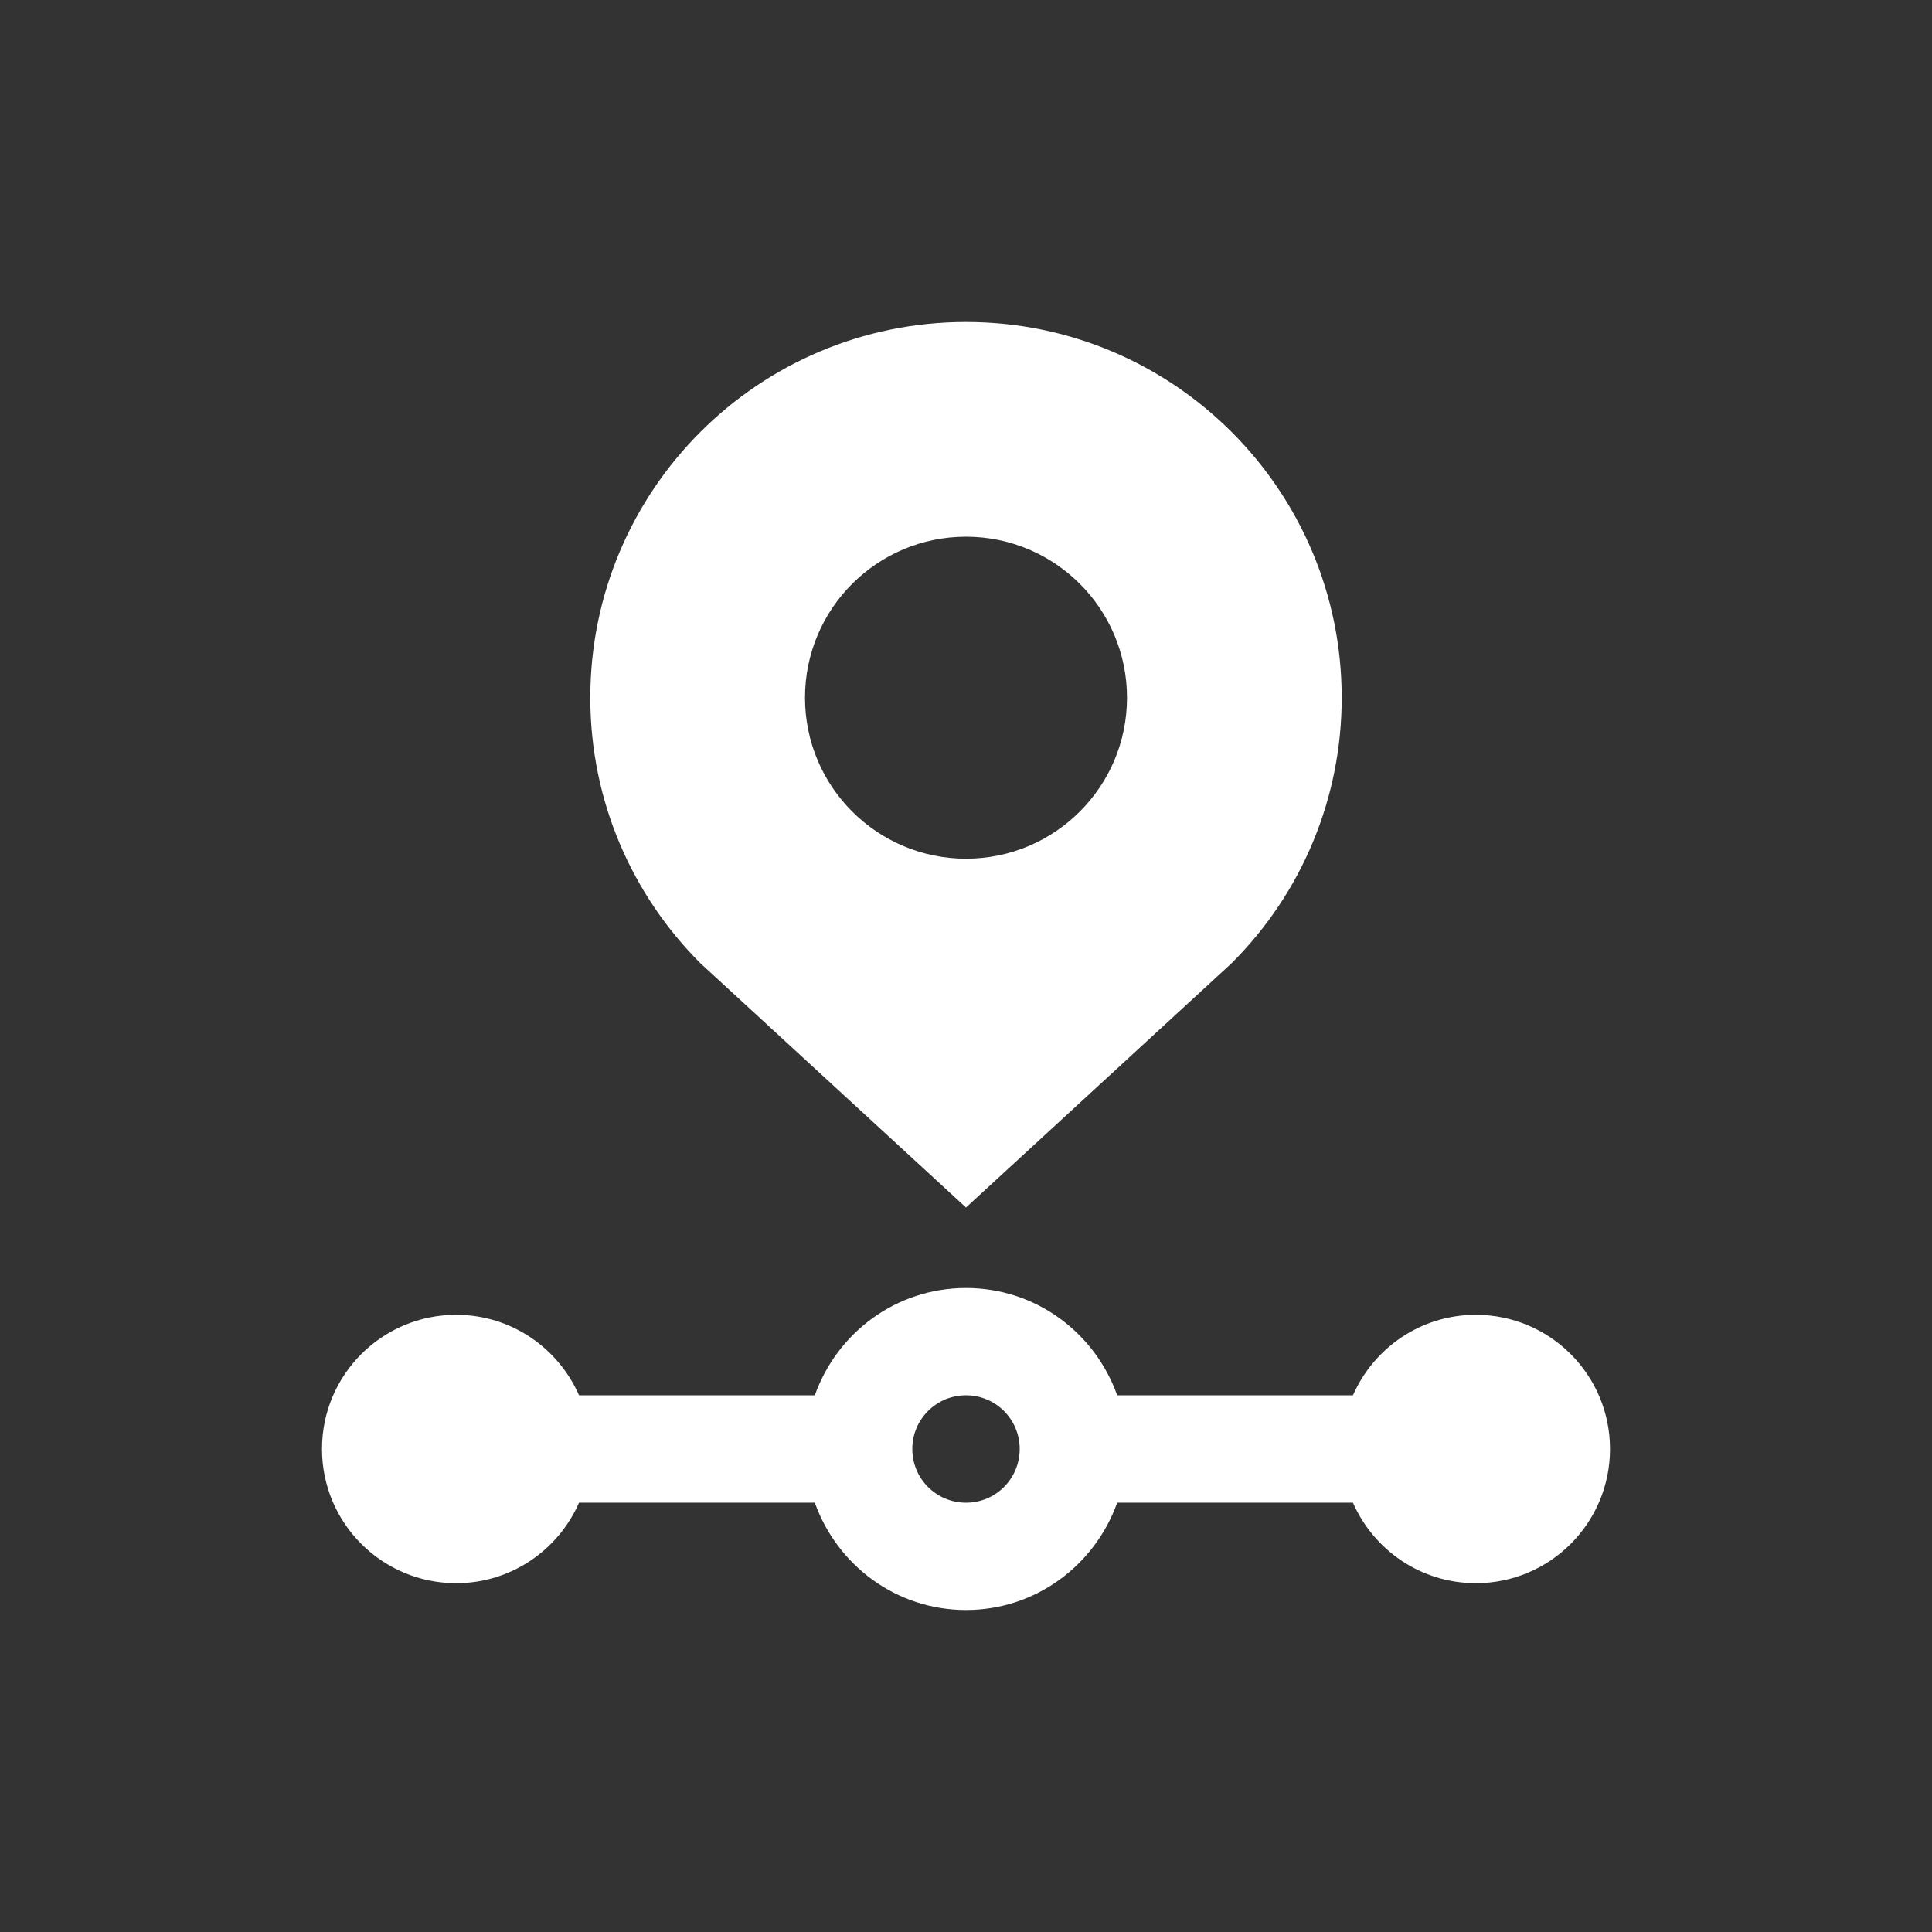 <svg width="24" height="24" viewBox="0 0 24 24" fill="none" xmlns="http://www.w3.org/2000/svg">
<rect x="0" y="0" width="24" height="24" fill="#333333" stroke="none"/>
<path d="M18.333 16.333C17.65 16.333 17.065 16.745 16.807 17.333H13.878C13.602 16.557 12.87 16 12 16C11.13 16 10.398 16.557 10.122 17.333H7.193C6.935 16.745 6.35 16.333 5.667 16.333C4.746 16.333 4 17.079 4 18C4 18.921 4.746 19.667 5.667 19.667C6.35 19.667 6.936 19.254 7.193 18.667H10.122C10.398 19.441 11.13 20 12 20C12.87 20 13.602 19.441 13.878 18.667H16.807C17.064 19.254 17.65 19.667 18.333 19.667C19.254 19.667 20 18.921 20 18C20 17.079 19.254 16.333 18.333 16.333ZM12 18.667C11.631 18.667 11.333 18.369 11.333 18C11.333 17.631 11.631 17.333 12 17.333C12.369 17.333 12.667 17.631 12.667 18C12.667 18.369 12.369 18.667 12 18.667ZM12 4C9.424 4 7.333 6.088 7.333 8.667C7.333 9.954 7.855 11.121 8.701 11.966L12 15L15.3 11.965C15.734 11.532 16.079 11.018 16.313 10.452C16.548 9.885 16.668 9.278 16.667 8.665C16.667 6.09 14.578 4 12 4ZM12 10.667C10.896 10.667 10 9.771 10 8.667C10 7.562 10.896 6.667 12 6.667C13.105 6.667 14 7.562 14 8.667C14 9.771 13.105 10.667 12 10.667Z" fill="white"/>
</svg>
